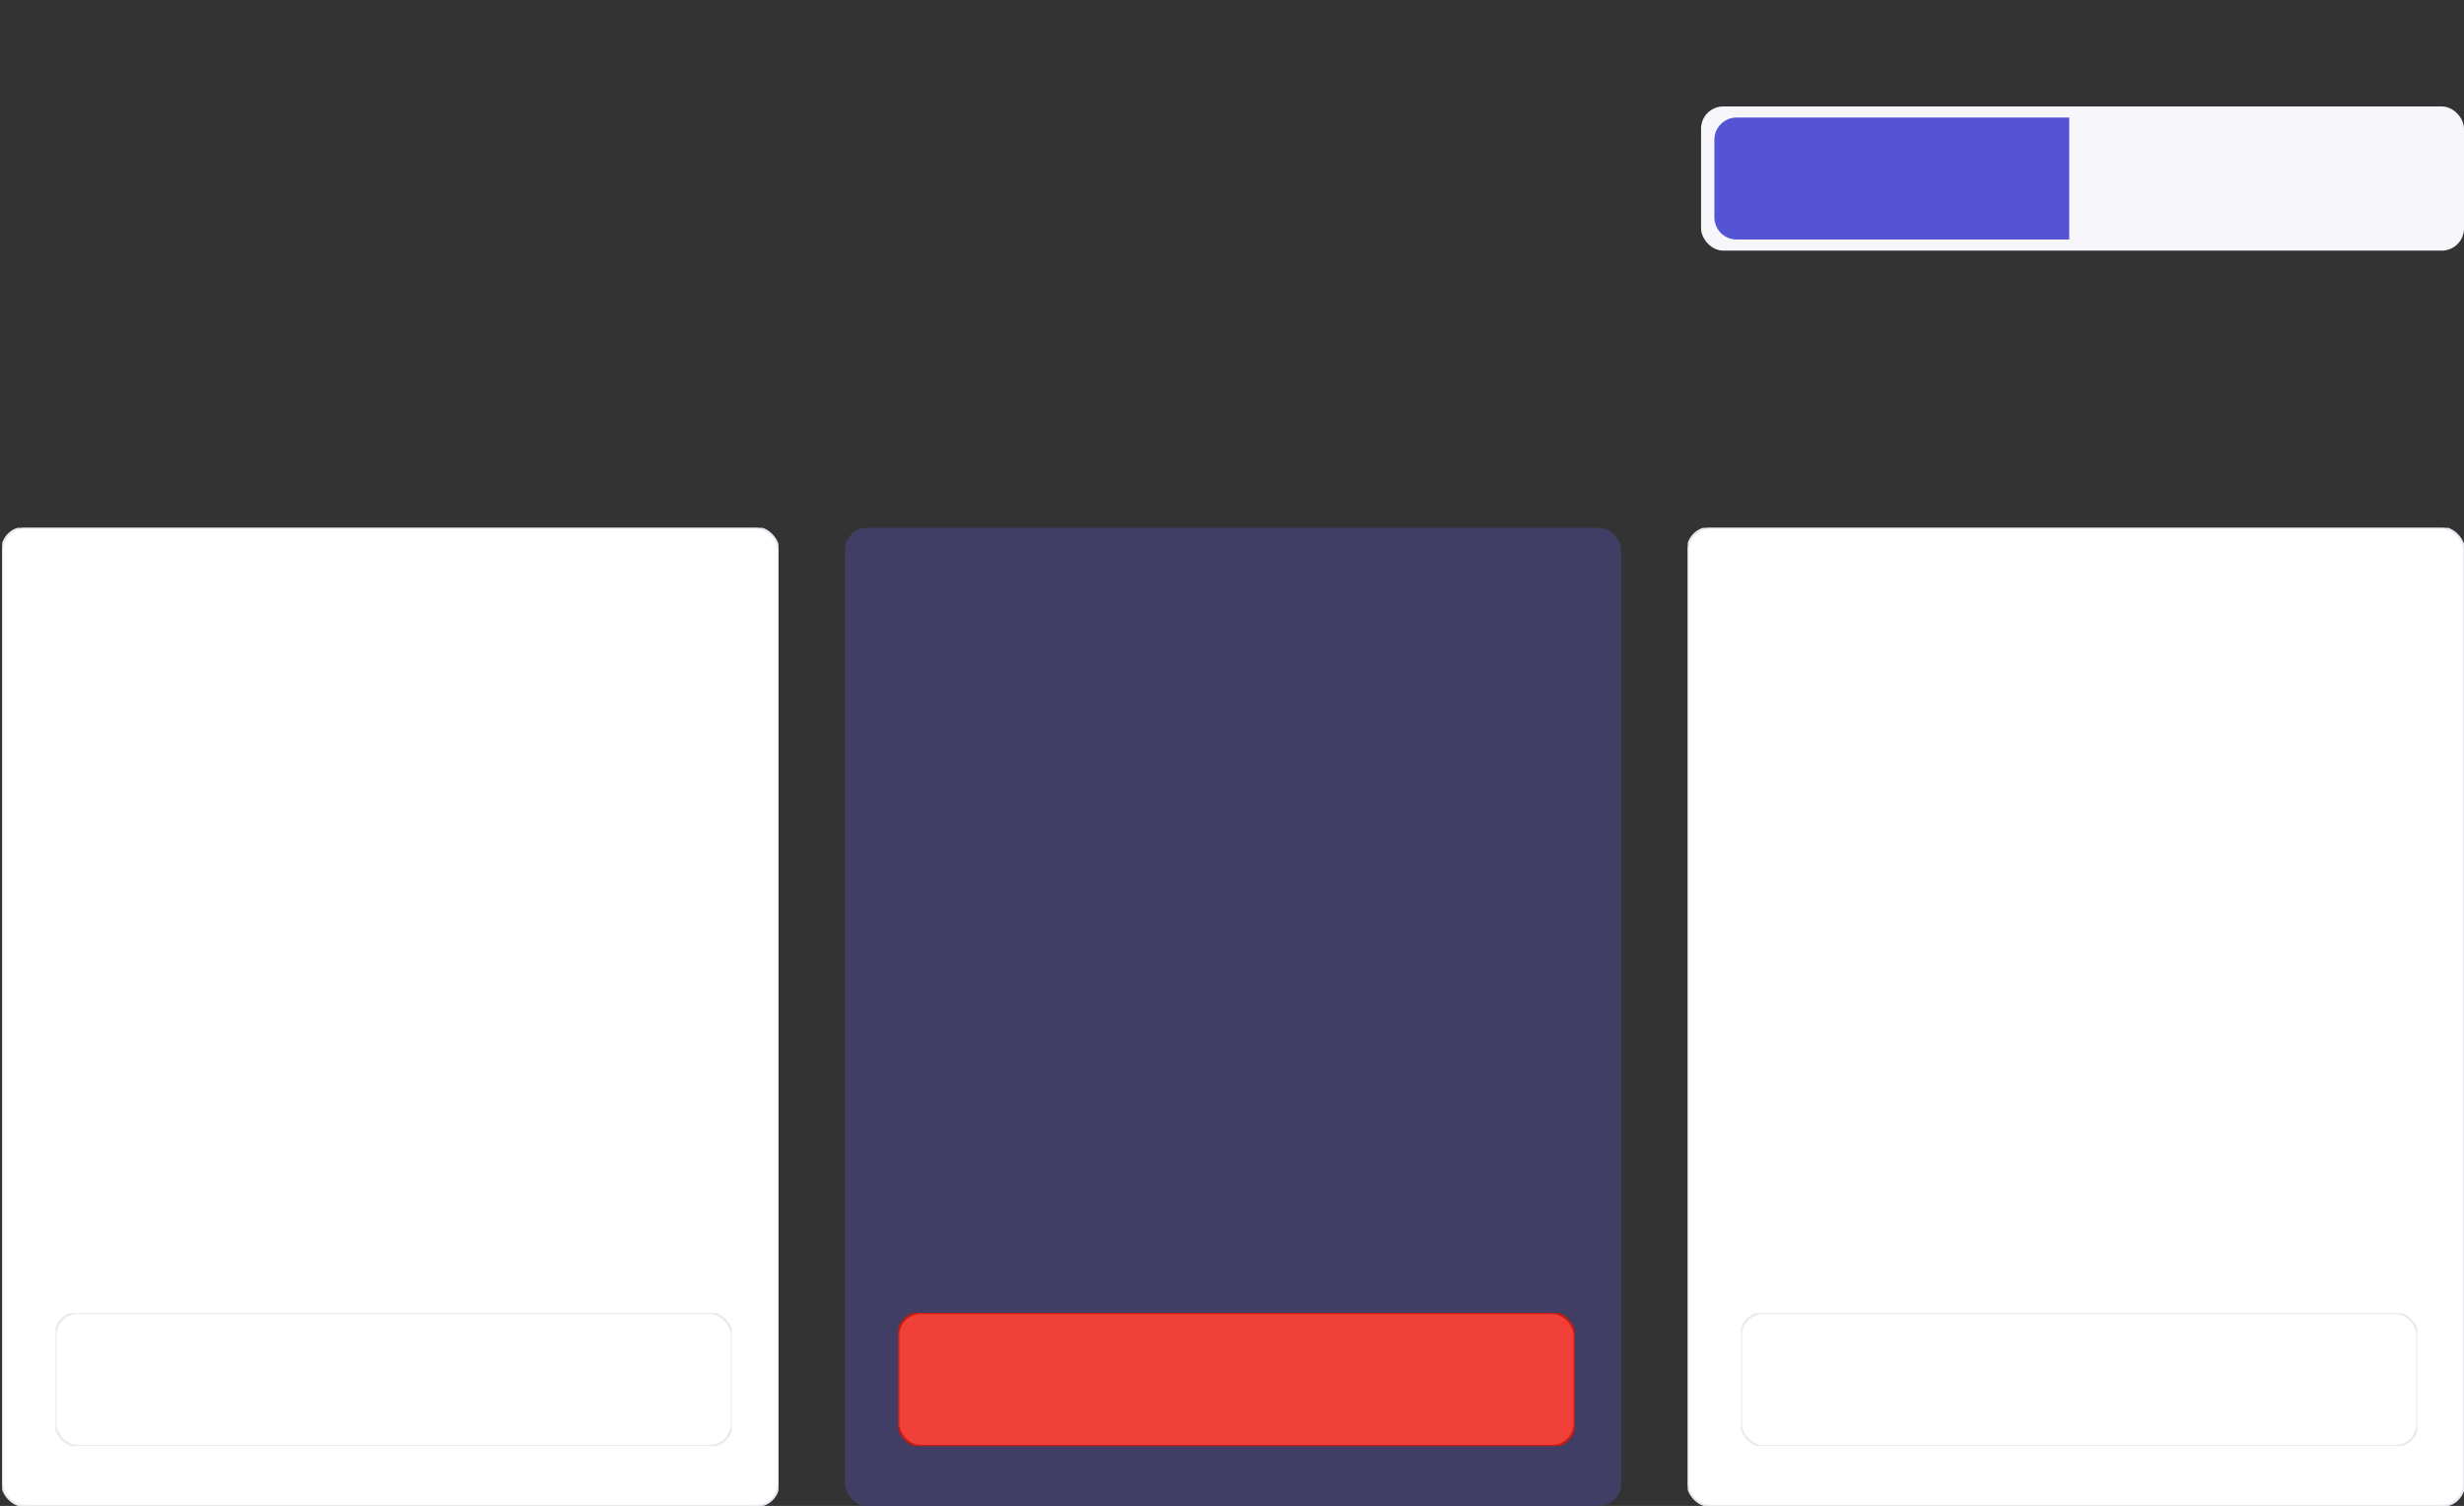 <svg width="1111" height="679" viewBox="0 0 1111 679" fill="none" xmlns="http://www.w3.org/2000/svg">
<rect x="0" y="0" width="1111" height="679" fill="#333333" stroke="none"/>
<g clip-path="url(#clip0_0_2328)">
<rect x="1" y="238" width="350" height="441" rx="10" fill="white" stroke="#EAE9F2"/>
<g clip-path="url(#clip1_0_2328)">
<rect x="25" y="592" width="305" height="60" rx="10" fill="white" stroke="#EAE9F2"/>
</g>
</g>
<g clip-path="url(#clip2_0_2328)">
<rect x="381" y="238" width="350" height="441" rx="10" fill="#413E65"/>
<g clip-path="url(#clip3_0_2328)">
<rect x="405" y="592" width="305" height="60" rx="10" fill="#F04037" stroke="#C31A12"/>
</g>
</g>
<g clip-path="url(#clip4_0_2328)">
<rect x="761" y="238" width="350" height="441" rx="10" fill="white" stroke="#EAE9F2"/>
<g clip-path="url(#clip5_0_2328)">
<rect x="785" y="592" width="305" height="60" rx="10" fill="white" stroke="#EAE9F2"/>
</g>
</g>
<g clip-path="url(#clip6_0_2328)">
<g clip-path="url(#clip7_0_2328)">
<rect x="767" y="48" width="344" height="65" rx="10" fill="#F7F7FB"/>
<path d="M773 63C773 57.477 777.477 53 783 53H933V108H783C777.477 108 773 103.523 773 98V63Z" fill="#5454D4"/>
</g>
</g>
<defs>
<clipPath id="clip0_0_2328">
<rect width="350" height="441" fill="white" transform="translate(1 238)"/>
</clipPath>
<clipPath id="clip1_0_2328">
<rect width="305" height="60" fill="white" transform="translate(25 592)"/>
</clipPath>
<clipPath id="clip2_0_2328">
<rect width="350" height="441" fill="white" transform="translate(381 238)"/>
</clipPath>
<clipPath id="clip3_0_2328">
<rect width="305" height="60" fill="white" transform="translate(405 592)"/>
</clipPath>
<clipPath id="clip4_0_2328">
<rect width="350" height="441" fill="white" transform="translate(761 238)"/>
</clipPath>
<clipPath id="clip5_0_2328">
<rect width="305" height="60" fill="white" transform="translate(785 592)"/>
</clipPath>
<clipPath id="clip6_0_2328">
<rect width="1111" height="140" fill="white"/>
</clipPath>
<clipPath id="clip7_0_2328">
<rect width="346" height="65" fill="white" transform="translate(765 48)"/>
</clipPath>
</defs>
</svg>

